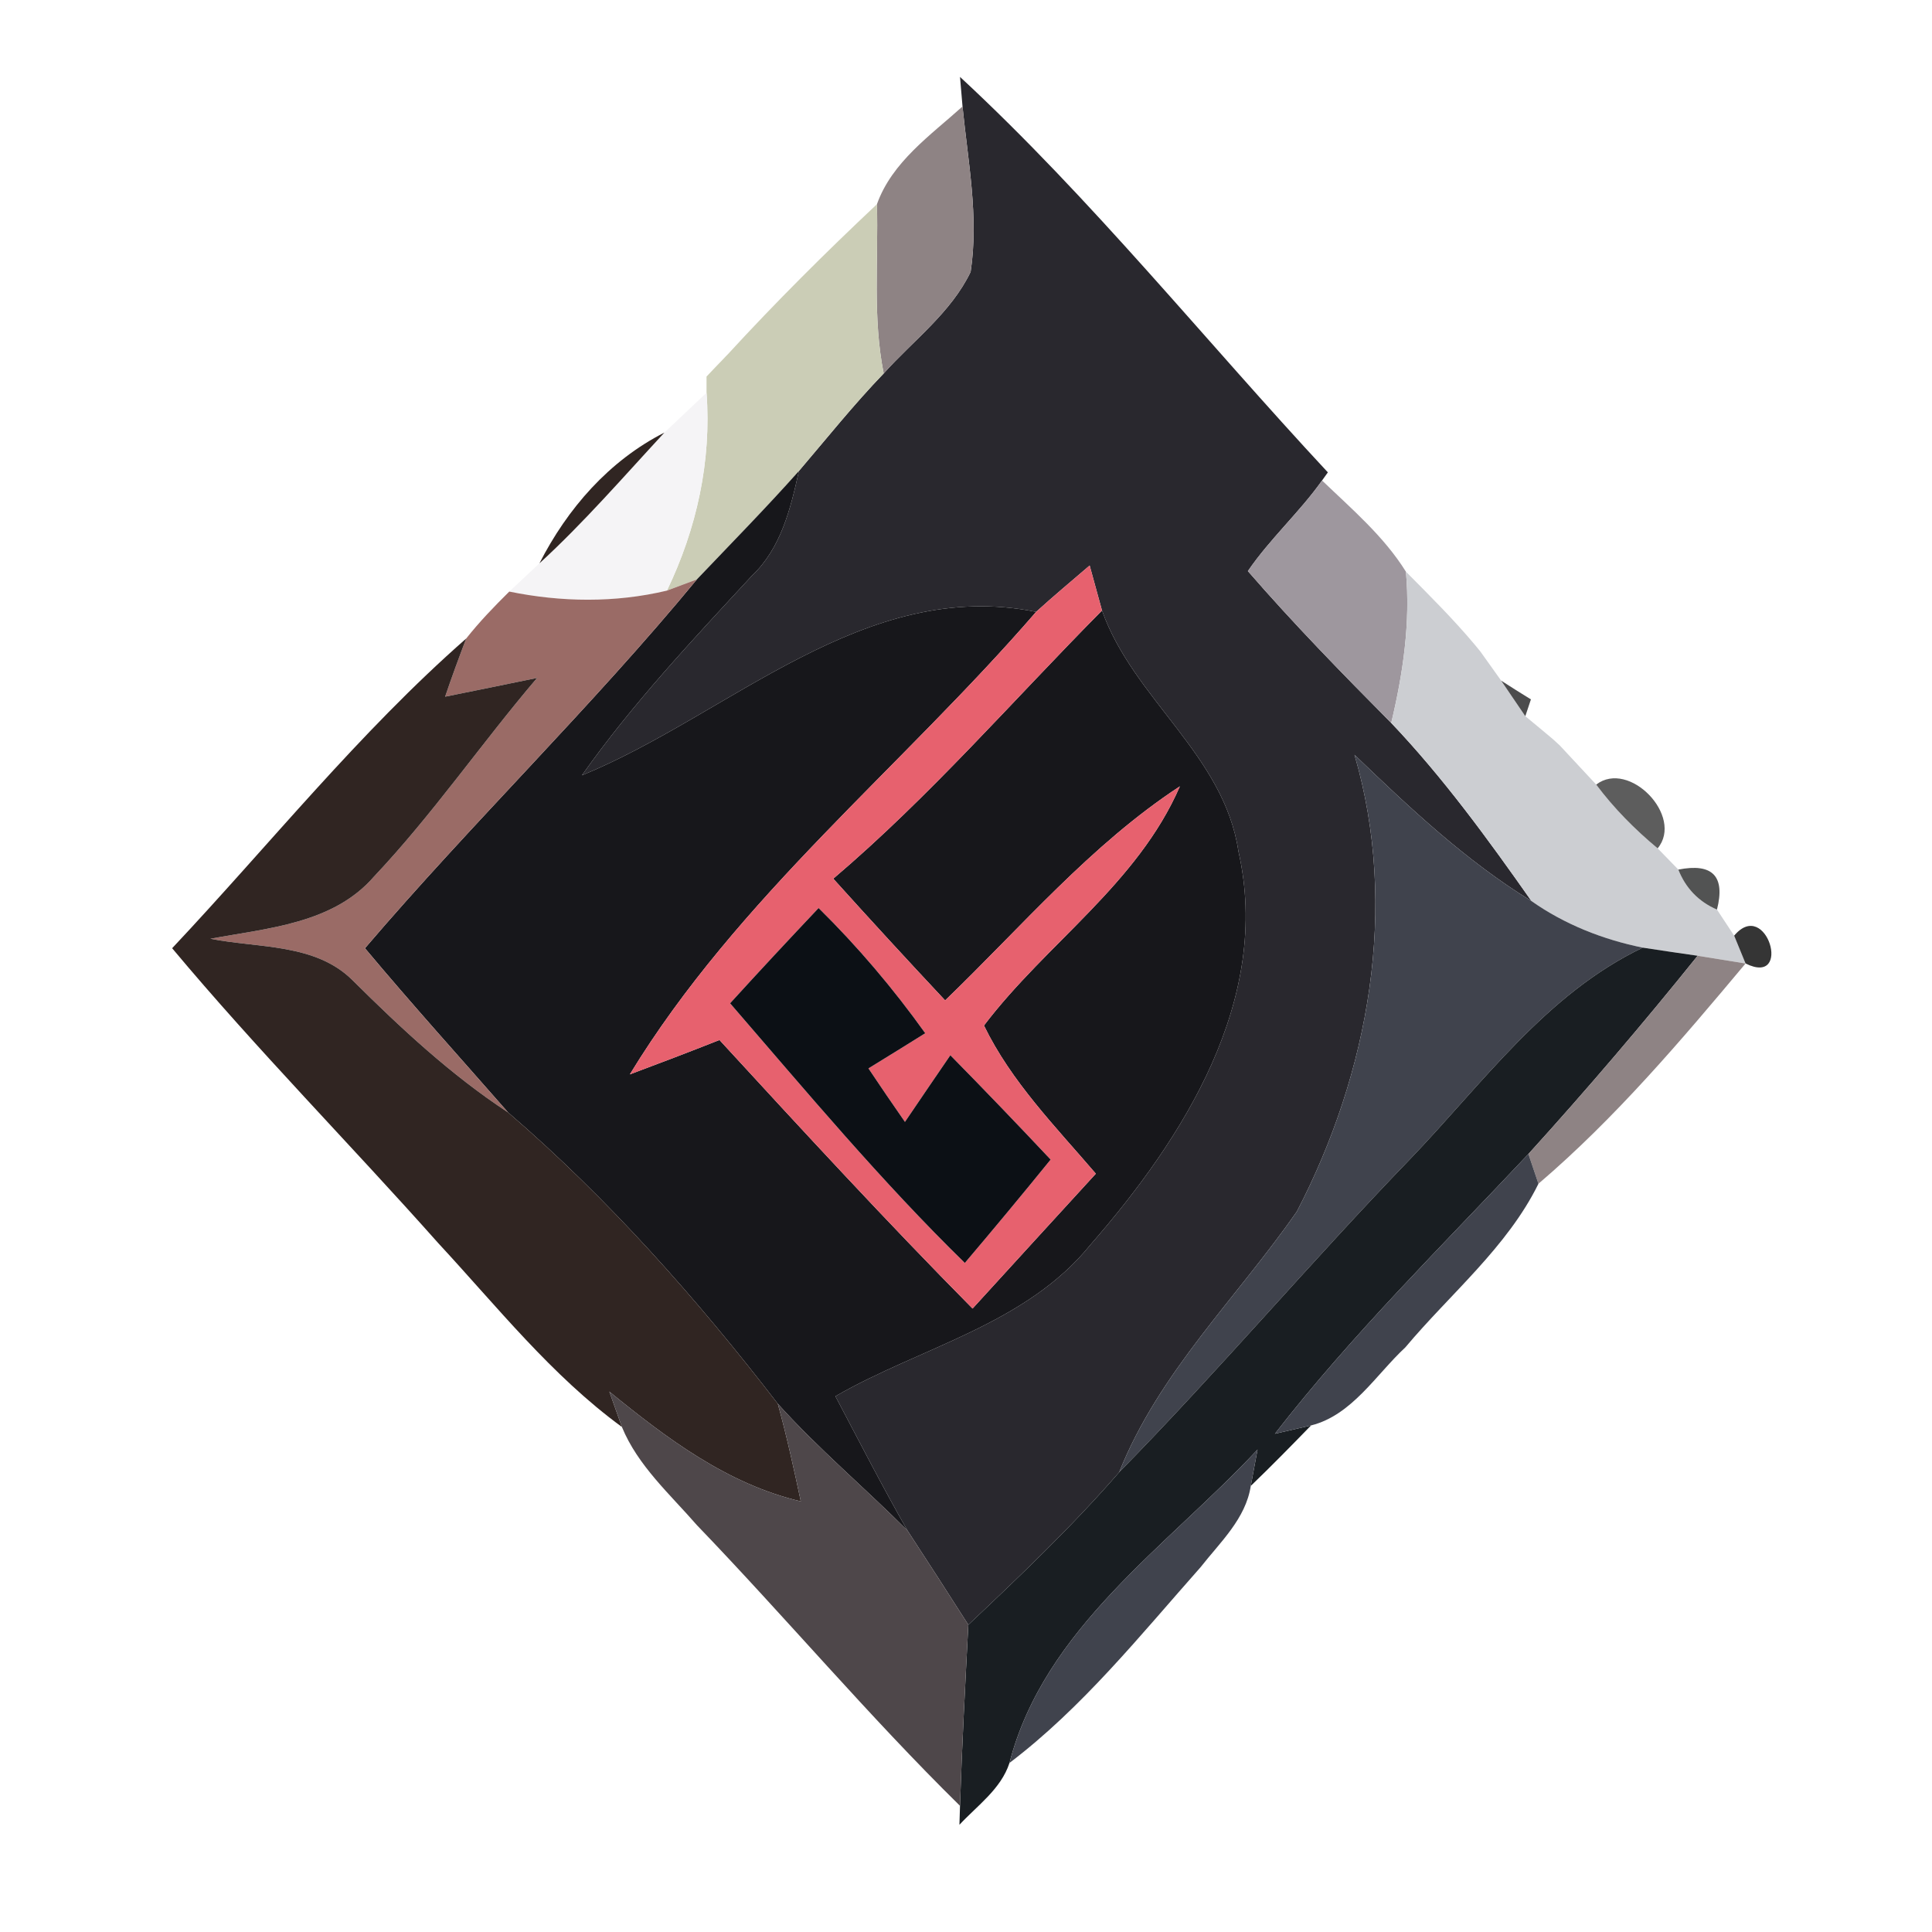 <?xml version="1.0" encoding="UTF-8" ?>
<!DOCTYPE svg PUBLIC "-//W3C//DTD SVG 1.1//EN" "http://www.w3.org/Graphics/SVG/1.1/DTD/svg11.dtd">
<svg width="100pt" height="100pt" viewBox="0 0 100 100" version="1.1" xmlns="http://www.w3.org/2000/svg">
<path fill="#29282e" opacity="1.00" d=" M 49.69 3.98 C 56.53 10.32 62.38 17.63 68.73 24.45 L 68.43 24.87 C 67.26 26.52 65.73 27.89 64.59 29.56 C 66.95 32.28 69.47 34.86 72.01 37.42 C 74.71 40.26 77.02 43.44 79.27 46.64 C 75.88 44.56 72.97 41.82 70.11 39.07 C 72.41 46.95 70.86 55.52 67.13 62.70 C 64.02 67.18 59.99 71.03 57.93 76.20 C 55.50 79.00 52.81 81.56 50.12 84.10 C 49.08 82.47 48.03 80.84 46.97 79.22 C 45.67 76.94 44.47 74.60 43.24 72.27 C 47.67 69.72 53.10 68.56 56.44 64.43 C 61.26 58.91 65.84 51.71 64.10 44.06 C 63.36 39.08 58.66 36.18 57.04 31.60 C 56.88 31.02 56.56 29.85 56.40 29.27 C 55.47 30.07 54.53 30.85 53.63 31.67 C 44.73 29.87 37.78 36.99 30.12 40.13 C 32.73 36.43 35.84 33.13 38.91 29.81 C 40.42 28.38 40.92 26.34 41.35 24.38 C 42.80 22.68 44.19 20.94 45.74 19.33 C 47.27 17.62 49.23 16.18 50.24 14.07 C 50.67 11.22 50.10 8.35 49.82 5.51 C 49.79 5.13 49.72 4.36 49.69 3.98 Z" />
<path fill="#8e8384" opacity="1.00" d=" M 45.39 10.57 C 46.17 8.38 48.17 7.00 49.82 5.51 C 50.10 8.35 50.67 11.22 50.24 14.07 C 49.23 16.18 47.27 17.62 45.74 19.33 C 45.16 16.44 45.47 13.49 45.39 10.57 Z" />
<path fill="#cbcdb6" opacity="1.00" d=" M 37.67 18.34 C 40.14 15.65 42.73 13.07 45.39 10.57 C 45.47 13.49 45.16 16.44 45.74 19.33 C 44.19 20.94 42.80 22.68 41.35 24.38 C 39.64 26.30 37.84 28.13 36.07 29.99 C 35.68 30.14 34.90 30.42 34.52 30.57 C 36.06 27.37 36.83 23.88 36.57 20.33 L 36.57 19.49 C 36.78 19.26 37.22 18.81 37.43 18.59 C 37.49 18.52 37.61 18.40 37.67 18.34 Z" />
<path fill="#1e1f1a" opacity="1.00" d=" M 37.43 18.59 C 37.49 18.52 37.61 18.40 37.67 18.34 C 37.61 18.40 37.49 18.52 37.43 18.59 Z" />
<path fill="#f5f4f6" opacity="1.00" d=" M 34.39 22.39 C 34.94 21.87 36.03 20.84 36.57 20.33 C 36.83 23.88 36.06 27.37 34.52 30.57 C 31.84 31.21 29.05 31.17 26.36 30.62 C 26.75 30.26 27.53 29.53 27.92 29.16 C 30.22 27.05 32.27 24.68 34.39 22.39 Z" />
<path fill="#302522" opacity="1.00" d=" M 27.92 29.16 C 29.37 26.32 31.52 23.85 34.39 22.39 C 32.27 24.68 30.22 27.05 27.92 29.16 Z" />
<path fill="#17171b" opacity="1.00" d=" M 36.07 29.99 C 37.84 28.13 39.64 26.30 41.35 24.38 C 40.92 26.34 40.42 28.38 38.91 29.81 C 35.84 33.13 32.73 36.43 30.12 40.13 C 37.78 36.99 44.73 29.87 53.63 31.67 C 46.68 39.71 38.18 46.46 32.60 55.61 C 34.15 55.03 35.70 54.44 37.24 53.83 C 41.55 58.52 45.86 63.20 50.34 67.73 C 52.47 65.40 54.59 63.07 56.72 60.75 C 54.64 58.32 52.34 55.99 50.93 53.08 C 54.16 48.82 58.88 45.75 61.07 40.70 C 56.45 43.73 52.87 47.98 48.92 51.78 C 46.97 49.70 45.04 47.60 43.13 45.48 C 48.13 41.23 52.43 36.25 57.04 31.60 C 58.66 36.18 63.36 39.08 64.10 44.06 C 65.84 51.71 61.26 58.91 56.44 64.43 C 53.10 68.56 47.67 69.72 43.24 72.27 C 44.47 74.60 45.67 76.94 46.97 79.22 C 44.76 77.01 42.36 74.99 40.26 72.66 C 36.08 67.23 31.50 62.06 26.30 57.58 C 23.82 54.75 21.30 51.96 18.89 49.08 C 24.45 42.57 30.62 36.60 36.07 29.99 Z" />
<path fill="#9e979e" opacity="1.00" d=" M 64.59 29.56 C 65.73 27.89 67.26 26.52 68.43 24.87 C 69.97 26.35 71.63 27.76 72.77 29.59 C 73.01 32.23 72.62 34.86 72.01 37.42 C 69.47 34.86 66.95 32.28 64.59 29.56 Z" />
<path fill="#e7616e" opacity="1.00" d=" M 53.63 31.67 C 54.53 30.85 55.47 30.07 56.40 29.27 C 56.56 29.85 56.88 31.02 57.04 31.60 C 52.43 36.25 48.13 41.23 43.13 45.48 C 45.04 47.60 46.97 49.70 48.92 51.78 C 52.87 47.98 56.45 43.73 61.07 40.70 C 58.88 45.75 54.16 48.82 50.93 53.08 C 52.34 55.99 54.64 58.32 56.72 60.75 C 54.59 63.07 52.47 65.40 50.34 67.73 C 45.86 63.20 41.55 58.52 37.24 53.83 C 35.70 54.44 34.15 55.03 32.60 55.61 C 38.18 46.46 46.68 39.71 53.63 31.67 M 42.37 47.00 C 40.83 48.63 39.30 50.27 37.79 51.93 C 41.74 56.50 45.62 61.15 49.94 65.37 C 51.44 63.60 52.92 61.82 54.38 60.02 C 52.67 58.20 50.94 56.40 49.19 54.62 C 48.40 55.77 47.62 56.92 46.84 58.07 C 46.20 57.15 45.57 56.23 44.95 55.30 C 45.93 54.70 46.91 54.09 47.89 53.48 C 46.24 51.17 44.39 48.99 42.37 47.00 Z" />
<path fill="#9a6b66" opacity="1.00" d=" M 24.13 33.05 C 24.81 32.19 25.57 31.40 26.36 30.62 C 29.05 31.17 31.84 31.21 34.52 30.57 C 34.90 30.42 35.68 30.14 36.07 29.99 C 30.62 36.60 24.45 42.57 18.89 49.08 C 21.30 51.96 23.82 54.75 26.30 57.58 C 23.34 55.64 20.75 53.22 18.25 50.74 C 16.33 48.82 13.36 49.08 10.89 48.59 C 13.85 48.04 17.24 47.81 19.35 45.38 C 22.40 42.15 24.92 38.47 27.80 35.09 C 26.21 35.42 24.62 35.74 23.04 36.06 C 23.38 35.05 23.75 34.05 24.13 33.05 Z" />
<path fill="#ccced2" opacity="1.00" d=" M 72.01 37.42 C 72.62 34.86 73.01 32.23 72.77 29.59 C 74.00 30.83 75.24 32.06 76.36 33.40 C 76.43 33.48 76.56 33.64 76.63 33.73 C 76.90 34.10 77.43 34.86 77.70 35.23 C 78.01 35.69 78.64 36.61 78.95 37.07 C 79.31 37.36 80.02 37.96 80.38 38.26 C 80.47 38.34 80.64 38.50 80.73 38.58 C 81.20 39.09 82.14 40.10 82.62 40.61 C 83.54 41.84 84.62 42.93 85.80 43.91 C 86.07 44.19 86.60 44.73 86.87 45.01 C 87.25 45.97 87.92 46.67 88.87 47.08 C 89.09 47.42 89.54 48.09 89.76 48.43 C 89.91 48.79 90.20 49.51 90.35 49.87 C 89.73 49.77 88.49 49.57 87.87 49.47 C 87.16 49.37 85.74 49.16 85.03 49.05 C 82.97 48.63 80.99 47.85 79.27 46.64 C 77.02 43.44 74.71 40.26 72.01 37.42 Z" />
<path fill="#302522" opacity="1.00" d=" M 8.91 49.08 C 13.95 43.72 18.58 37.92 24.13 33.05 C 23.75 34.05 23.38 35.05 23.04 36.06 C 24.62 35.74 26.21 35.42 27.80 35.09 C 24.92 38.47 22.40 42.15 19.35 45.38 C 17.24 47.81 13.85 48.04 10.89 48.59 C 13.36 49.08 16.33 48.82 18.25 50.74 C 20.75 53.22 23.34 55.64 26.30 57.58 C 31.50 62.06 36.08 67.23 40.26 72.66 C 40.72 74.33 41.09 76.02 41.45 77.71 C 37.65 76.82 34.51 74.45 31.54 72.03 C 31.70 72.49 32.03 73.40 32.19 73.86 C 28.54 71.19 25.73 67.63 22.68 64.34 C 18.13 59.22 13.31 54.34 8.91 49.08 Z" />
<path fill="#2a2b2b" opacity="1.00" d=" M 76.36 33.40 C 76.43 33.48 76.56 33.64 76.63 33.73 C 76.56 33.64 76.43 33.48 76.36 33.40 Z" />
<path fill="#303031" opacity="0.86" d=" M 77.70 35.23 C 78.08 35.48 78.85 35.96 79.24 36.20 L 78.95 37.07 C 78.64 36.61 78.01 35.69 77.70 35.23 Z" />
<path fill="#272626" opacity="1.00" d=" M 80.38 38.26 C 80.47 38.34 80.64 38.50 80.73 38.58 C 80.64 38.50 80.47 38.34 80.38 38.26 Z" />
<path fill="#40434d" opacity="1.00" d=" M 70.11 39.07 C 72.97 41.82 75.88 44.56 79.27 46.64 C 80.99 47.85 82.97 48.63 85.03 49.05 C 80.01 51.45 76.74 56.09 72.99 59.99 C 67.86 65.30 63.10 70.93 57.93 76.20 C 59.99 71.03 64.02 67.18 67.13 62.70 C 70.86 55.52 72.41 46.95 70.11 39.07 Z" />
<path fill="#303030" opacity="0.78" d=" M 82.62 40.61 C 84.32 39.30 87.17 42.25 85.80 43.91 C 84.62 42.93 83.54 41.84 82.62 40.61 Z" />
<path fill="#191a1a" opacity="0.75" d=" M 86.87 45.01 C 88.64 44.66 89.31 45.35 88.87 47.08 C 87.92 46.67 87.25 45.97 86.87 45.01 Z" />
<path fill="#0c1015" opacity="1.00" d=" M 42.37 47.00 C 44.39 48.99 46.24 51.17 47.89 53.48 C 46.91 54.09 45.93 54.70 44.95 55.30 C 45.57 56.23 46.20 57.15 46.84 58.07 C 47.62 56.92 48.40 55.77 49.19 54.62 C 50.94 56.40 52.67 58.20 54.38 60.02 C 52.92 61.82 51.44 63.60 49.94 65.37 C 45.62 61.15 41.74 56.50 37.79 51.93 C 39.30 50.27 40.83 48.63 42.37 47.00 Z" />
<path fill="#0c0d0d" opacity="0.83" d=" M 89.76 48.43 C 91.43 46.43 92.81 51.09 90.35 49.87 C 90.20 49.51 89.91 48.79 89.76 48.43 Z" />
<path fill="#191e22" opacity="1.00" d=" M 85.03 49.05 C 85.74 49.16 87.16 49.37 87.87 49.47 C 85.05 52.98 82.13 56.40 79.11 59.73 C 74.65 64.48 69.99 69.06 65.99 74.21 C 66.46 74.10 67.39 73.89 67.86 73.78 C 66.83 74.84 65.80 75.89 64.74 76.91 C 64.83 76.44 65.00 75.50 65.09 75.03 C 60.41 80.05 54.06 84.25 52.25 91.25 C 51.81 92.60 50.59 93.45 49.66 94.45 L 49.69 93.47 C 49.79 90.34 49.96 87.22 50.12 84.10 C 52.81 81.56 55.50 79.00 57.93 76.20 C 63.10 70.93 67.86 65.30 72.99 59.99 C 76.74 56.09 80.01 51.45 85.03 49.05 Z" />
<path fill="#8e8384" opacity="1.00" d=" M 87.87 49.47 C 88.49 49.57 89.73 49.77 90.35 49.87 C 87.00 53.87 83.61 57.87 79.63 61.27 C 79.50 60.88 79.24 60.12 79.11 59.73 C 82.13 56.40 85.05 52.98 87.87 49.47 Z" />
<path fill="#40434d" opacity="1.00" d=" M 65.99 74.21 C 69.99 69.06 74.65 64.48 79.11 59.73 C 79.24 60.12 79.50 60.88 79.63 61.27 C 78.01 64.56 75.07 66.96 72.74 69.74 C 71.22 71.15 69.98 73.25 67.86 73.78 C 67.39 73.89 66.46 74.10 65.99 74.21 Z" />
<path fill="#4e474a" opacity="1.00" d=" M 31.54 72.03 C 34.51 74.45 37.65 76.82 41.45 77.71 C 41.09 76.02 40.72 74.33 40.26 72.66 C 42.36 74.99 44.76 77.01 46.97 79.22 C 48.03 80.84 49.08 82.47 50.12 84.10 C 49.96 87.22 49.79 90.34 49.69 93.47 C 44.95 88.81 40.67 83.72 36.07 78.94 C 34.68 77.34 33.01 75.86 32.19 73.86 C 32.03 73.40 31.70 72.49 31.54 72.03 Z" />
<path fill="#40434d" opacity="1.00" d=" M 52.25 91.25 C 54.06 84.25 60.41 80.05 65.09 75.03 C 65.00 75.50 64.83 76.44 64.74 76.91 C 64.48 78.61 63.15 79.83 62.14 81.12 C 59.01 84.65 56.03 88.38 52.25 91.25 Z" />
</svg>

